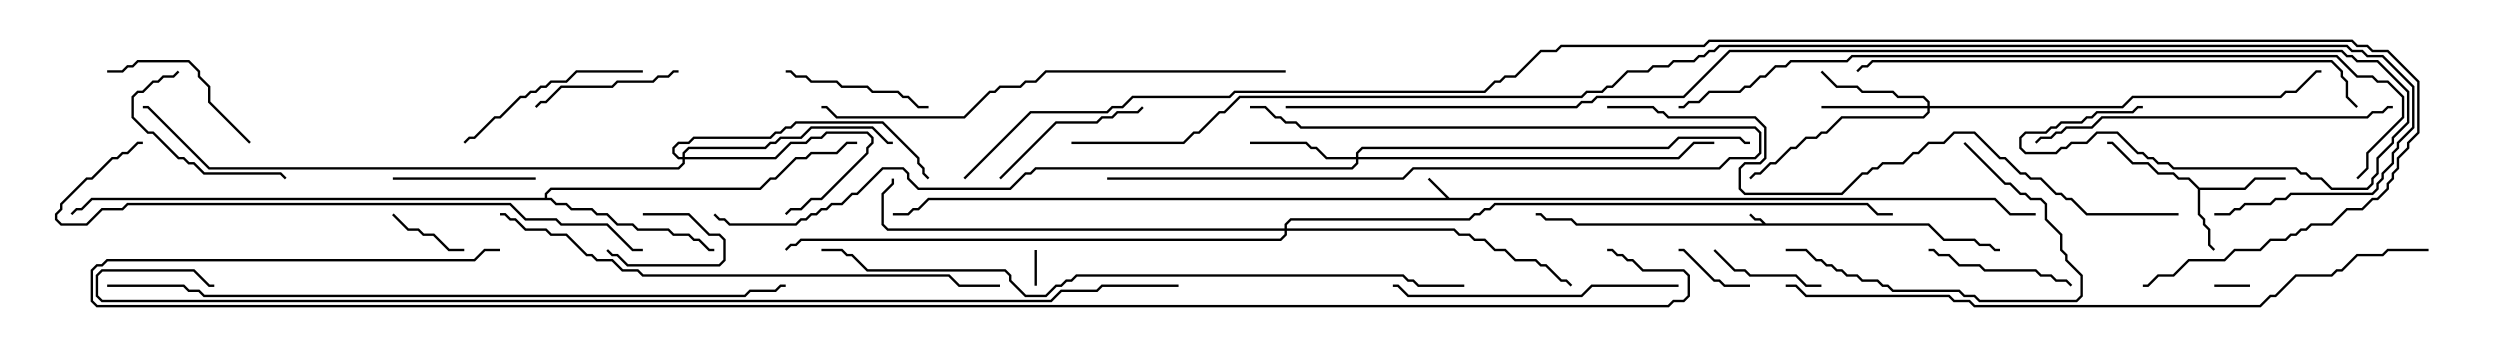<svg version="1.1" width="105" height="15" xmlns="http://www.w3.org/2000/svg"><path d="M74.164,9.379L81.021,9.379L81.664,10.021L82.949,10.021L83.164,10.236L83.592,10.236L83.806,10.45L84,10.45L84,10.55L83.765,10.55L83.551,10.336L83.122,10.336L82.908,10.121L81.622,10.121L80.979,9.479L66.194,9.479L65.979,9.264L64.908,9.264L64.694,9.05L64.5,9.05L64.5,8.95L64.735,8.95L64.949,9.164L66.021,9.164L66.235,9.379L74.022,9.379L73.908,9.264L73.694,9.264L73.465,9.035L73.535,8.965L73.735,9.164L73.949,9.164z" stroke="none"/><path d="M60.878,8.307L83.806,8.307L84.449,8.95L85.5,8.95L85.5,9.05L84.408,9.05L83.765,8.407L39.021,8.407L38.592,8.836L38.378,8.836L38.164,9.05L37.5,9.05L37.5,8.95L38.122,8.95L38.336,8.736L38.551,8.736L38.979,8.307L60.736,8.307L59.965,7.535L60.035,7.465z" stroke="none"/><path d="M92.378,7.879L94.265,7.879L94.694,7.45L96,7.45L96,7.55L94.735,7.55L94.306,7.979L92.407,7.979L92.407,8.979L92.621,9.194L92.621,9.408L92.836,9.622L92.836,10.265L93.035,10.465L92.965,10.535L92.736,10.306L92.736,9.664L92.521,9.449L92.521,9.235L92.307,9.021L92.307,7.949L91.908,7.55L91.479,7.55L91.265,7.336L90.622,7.336L90.194,6.907L89.551,6.907L88.694,6.05L88.5,6.05L88.5,5.95L88.735,5.95L89.592,6.807L90.235,6.807L90.664,7.236L91.306,7.236L91.521,7.45L91.949,7.45z" stroke="none"/><path d="M22.879,8.307L22.879,8.122L23.122,7.879L31.908,7.879L32.336,7.45L32.551,7.45L33.408,6.593L33.836,6.593L34.051,6.379L35.122,6.379L35.551,5.95L36,5.95L36,6.05L35.592,6.05L35.164,6.479L34.092,6.479L33.878,6.693L33.449,6.693L32.592,7.55L32.378,7.55L31.949,7.979L23.164,7.979L22.979,8.164L22.979,8.307L23.164,8.307L23.378,8.521L23.806,8.521L24.021,8.736L24.878,8.736L25.092,8.95L25.521,8.95L25.949,9.379L26.592,9.379L26.806,9.593L28.092,9.593L28.306,9.807L28.949,9.807L29.164,10.021L29.378,10.021L29.806,10.45L30,10.45L30,10.55L29.765,10.55L29.336,10.121L29.122,10.121L28.908,9.907L28.265,9.907L28.051,9.693L26.765,9.693L26.551,9.479L25.908,9.479L25.479,9.05L25.051,9.05L24.836,8.836L23.979,8.836L23.765,8.621L23.336,8.621L23.122,8.407L3.878,8.407L3.449,8.836L3.235,8.836L3.035,9.035L2.965,8.965L3.194,8.736L3.408,8.736L3.836,8.307z" stroke="none"/><path d="M80.95,4.45L80.95,4.306L80.765,4.121L79.694,4.121L79.479,3.907L78.194,3.907L77.979,3.693L77.122,3.693L76.465,3.035L76.535,2.965L77.164,3.593L78.021,3.593L78.235,3.807L79.521,3.807L79.735,4.021L80.806,4.021L81.05,4.265L81.05,4.45L89.122,4.45L89.551,4.021L95.765,4.021L95.979,3.807L96.408,3.807L97.265,2.95L97.5,2.95L97.5,3.05L97.306,3.05L96.449,3.907L96.021,3.907L95.806,4.121L89.592,4.121L89.164,4.55L81.05,4.55L81.05,4.735L80.806,4.979L77.378,4.979L76.735,5.621L76.521,5.621L76.306,5.836L75.878,5.836L75.449,6.264L75.235,6.264L74.592,6.907L74.378,6.907L73.949,7.336L73.735,7.336L73.535,7.535L73.465,7.465L73.694,7.236L73.908,7.236L74.336,6.807L74.551,6.807L75.194,6.164L75.408,6.164L75.836,5.736L76.265,5.736L76.479,5.521L76.694,5.521L77.336,4.879L80.765,4.879L80.95,4.694L80.95,4.55L76.5,4.55L76.5,4.45z" stroke="none"/><path d="M56.95,6.593L56.95,6.408L57.194,6.164L70.051,6.164L70.479,5.736L73.092,5.736L73.306,5.95L73.5,5.95L73.5,6.05L73.265,6.05L73.051,5.836L70.521,5.836L70.092,6.264L57.235,6.264L57.05,6.449L57.05,6.593L70.479,6.593L71.122,5.95L72,5.95L72,6.05L71.164,6.05L70.521,6.693L57.05,6.693L57.05,6.878L56.806,7.121L43.521,7.121L43.306,7.336L43.092,7.336L42.449,7.979L38.551,7.979L38.093,7.521L38.093,7.306L37.908,7.121L37.092,7.121L36.021,8.193L35.806,8.193L35.378,8.621L34.949,8.621L34.735,8.836L34.521,8.836L34.306,9.05L34.092,9.05L33.878,9.264L33.664,9.264L33.449,9.479L30.622,9.479L30.408,9.264L30.194,9.264L29.965,9.035L30.035,8.965L30.235,9.164L30.449,9.164L30.664,9.379L33.408,9.379L33.622,9.164L33.836,9.164L34.051,8.95L34.265,8.95L34.479,8.736L34.694,8.736L34.908,8.521L35.336,8.521L35.765,8.093L35.979,8.093L37.051,7.021L37.949,7.021L38.193,7.265L38.193,7.479L38.592,7.879L42.408,7.879L43.051,7.236L43.265,7.236L43.479,7.021L56.765,7.021L56.95,6.836L56.95,6.693L55.694,6.693L55.265,6.264L55.051,6.264L54.836,6.05L52.5,6.05L52.5,5.95L54.878,5.95L55.092,6.164L55.306,6.164L55.735,6.593z" stroke="none"/><path d="M28.664,6.593L28.664,6.408L28.908,6.164L32.122,6.164L32.336,5.95L32.551,5.95L32.765,5.736L33.622,5.736L34.051,5.307L36.664,5.307L37.306,5.95L37.5,5.95L37.5,6.05L37.265,6.05L36.622,5.407L34.092,5.407L33.664,5.836L32.806,5.836L32.592,6.05L32.378,6.05L32.164,6.264L28.949,6.264L28.764,6.449L28.764,6.593L32.551,6.593L33.194,5.95L33.836,5.95L34.051,5.736L34.479,5.736L34.694,5.521L36.449,5.521L36.693,5.765L36.693,6.021L36.479,6.235L36.479,6.449L34.521,8.407L34.092,8.407L33.664,8.836L33.235,8.836L33.035,9.035L32.965,8.965L33.194,8.736L33.622,8.736L34.051,8.307L34.479,8.307L36.379,6.408L36.379,6.194L36.593,5.979L36.593,5.806L36.408,5.621L34.735,5.621L34.521,5.836L34.092,5.836L33.878,6.05L33.235,6.05L32.592,6.693L28.764,6.693L28.764,6.878L28.521,7.121L8.765,7.121L6.194,4.55L6,4.55L6,4.45L6.235,4.45L8.806,7.021L28.479,7.021L28.664,6.836L28.664,6.693L28.479,6.693L28.236,6.449L28.236,6.194L28.479,5.95L28.908,5.95L29.122,5.736L32.336,5.736L32.551,5.521L32.765,5.521L32.979,5.307L33.194,5.307L33.408,5.093L37.092,5.093L38.621,6.622L38.621,6.836L38.836,7.051L38.836,7.265L39.035,7.465L38.965,7.535L38.736,7.306L38.736,7.092L38.521,6.878L38.521,6.664L37.051,5.193L33.449,5.193L33.235,5.407L33.021,5.407L32.806,5.621L32.592,5.621L32.378,5.836L29.164,5.836L28.949,6.05L28.521,6.05L28.336,6.235L28.336,6.408L28.521,6.593z" stroke="none"/><path d="M53.95,9.593L53.95,9.408L54.194,9.164L61.694,9.164L61.908,8.95L62.122,8.95L62.336,8.736L62.551,8.736L62.765,8.521L78.449,8.521L78.878,8.95L79.5,8.95L79.5,9.05L78.836,9.05L78.408,8.621L62.806,8.621L62.592,8.836L62.378,8.836L62.164,9.05L61.949,9.05L61.735,9.264L54.235,9.264L54.05,9.449L54.05,9.593L61.092,9.593L61.306,9.807L61.735,9.807L61.949,10.021L62.378,10.021L62.806,10.45L63.235,10.45L63.664,10.879L64.521,10.879L64.735,11.093L64.949,11.093L65.592,11.736L65.806,11.736L66.035,11.965L65.965,12.035L65.765,11.836L65.551,11.836L64.908,11.193L64.694,11.193L64.479,10.979L63.622,10.979L63.194,10.55L62.765,10.55L62.336,10.121L61.908,10.121L61.694,9.907L61.265,9.907L61.051,9.693L54.05,9.693L54.05,9.878L53.806,10.121L33.664,10.121L33.449,10.336L33.235,10.336L33.035,10.535L32.965,10.465L33.194,10.236L33.408,10.236L33.622,10.021L53.765,10.021L53.95,9.836L53.95,9.693L37.265,9.693L37.021,9.449L37.021,8.122L37.45,7.694L37.45,7.5L37.55,7.5L37.55,7.735L37.121,8.164L37.121,9.408L37.306,9.593z" stroke="none"/><path d="M43.55,12L43.45,12L43.45,10.5L43.55,10.5z" stroke="none"/><path d="M94.5,11.95L94.5,12.05L93,12.05L93,11.95z" stroke="none"/><path d="M27,9.05L27,8.95L28.949,8.95L29.806,9.807L30.235,9.807L30.479,10.051L30.479,10.949L30.235,11.193L26.336,11.193L25.908,10.764L25.694,10.764L25.465,10.535L25.535,10.465L25.735,10.664L25.949,10.664L26.378,11.093L30.194,11.093L30.379,10.908L30.379,10.092L30.194,9.907L29.765,9.907L28.908,9.05z" stroke="none"/><path d="M73.5,11.95L73.5,12.05L72.408,12.05L72.194,11.836L71.979,11.836L70.694,10.55L70.5,10.55L70.5,10.45L70.735,10.45L72.021,11.736L72.235,11.736L72.449,11.95z" stroke="none"/><path d="M19.5,10.45L19.5,10.55L18.836,10.55L18.194,9.907L17.765,9.907L17.551,9.693L17.122,9.693L16.465,9.035L16.535,8.965L17.164,9.593L17.592,9.593L17.806,9.807L18.235,9.807L18.878,10.45z" stroke="none"/><path d="M76.5,11.95L76.5,12.05L75.836,12.05L75.408,11.621L73.479,11.621L73.265,11.407L72.836,11.407L71.965,10.535L72.035,10.465L72.878,11.307L73.306,11.307L73.521,11.521L75.449,11.521L75.878,11.95z" stroke="none"/><path d="M16.5,7.55L16.5,7.45L22.5,7.45L22.5,7.55z" stroke="none"/><path d="M39,4.45L39,4.55L38.551,4.55L38.122,4.121L37.908,4.121L37.694,3.907L36.622,3.907L36.408,3.693L35.336,3.693L35.122,3.479L34.051,3.479L33.836,3.264L33.408,3.264L33.194,3.05L33,3.05L33,2.95L33.235,2.95L33.449,3.164L33.878,3.164L34.092,3.379L35.164,3.379L35.378,3.593L36.449,3.593L36.664,3.807L37.735,3.807L37.949,4.021L38.164,4.021L38.592,4.45z" stroke="none"/><path d="M28.5,2.95L28.5,3.05L28.306,3.05L28.092,3.264L27.664,3.264L27.449,3.479L25.949,3.479L25.735,3.693L23.592,3.693L22.949,4.336L22.735,4.336L22.535,4.535L22.465,4.465L22.694,4.236L22.908,4.236L23.551,3.593L25.694,3.593L25.908,3.379L27.408,3.379L27.622,3.164L28.051,3.164L28.265,2.95z" stroke="none"/><path d="M81,10.55L81,10.45L81.235,10.45L81.449,10.664L81.878,10.664L82.306,11.093L83.164,11.093L83.378,11.307L85.521,11.307L85.735,11.521L86.164,11.521L86.378,11.736L86.806,11.736L87.035,11.965L86.965,12.035L86.765,11.836L86.336,11.836L86.122,11.621L85.694,11.621L85.479,11.407L83.336,11.407L83.122,11.193L82.265,11.193L81.836,10.764L81.408,10.764L81.194,10.55z" stroke="none"/><path d="M7.465,2.965L7.535,3.035L7.306,3.264L6.878,3.264L6.664,3.479L6.449,3.479L6.021,3.907L5.806,3.907L5.621,4.092L5.621,4.908L6.235,5.521L6.449,5.521L7.521,6.593L7.735,6.593L7.949,6.807L8.164,6.807L8.592,7.236L11.806,7.236L12.035,7.465L11.965,7.535L11.765,7.336L8.551,7.336L8.122,6.907L7.908,6.907L7.694,6.693L7.479,6.693L6.408,5.621L6.194,5.621L5.521,4.949L5.521,4.051L5.765,3.807L5.979,3.807L6.408,3.379L6.622,3.379L6.836,3.164L7.265,3.164z" stroke="none"/><path d="M46.5,7.55L46.5,7.45L58.908,7.45L59.336,7.021L72.194,7.021L72.622,6.593L73.694,6.593L73.879,6.408L73.879,5.592L73.694,5.407L54.622,5.407L54.408,5.193L53.979,5.193L53.765,4.979L53.551,4.979L53.122,4.55L52.5,4.55L52.5,4.45L53.164,4.45L53.592,4.879L53.806,4.879L54.021,5.093L54.449,5.093L54.664,5.307L73.735,5.307L73.979,5.551L73.979,6.449L73.735,6.693L72.664,6.693L72.235,7.121L59.378,7.121L58.949,7.55z" stroke="none"/><path d="M10.535,5.965L10.465,6.035L8.736,4.306L8.736,3.664L8.307,3.235L8.307,3.021L7.908,2.621L5.806,2.621L5.592,2.836L5.378,2.836L5.164,3.05L4.5,3.05L4.5,2.95L5.122,2.95L5.336,2.736L5.551,2.736L5.765,2.521L7.949,2.521L8.407,2.979L8.407,3.194L8.836,3.622L8.836,4.265z" stroke="none"/><path d="M42.035,7.535L41.965,7.465L44.336,5.093L46.051,5.093L46.265,4.879L46.694,4.879L46.908,4.664L47.765,4.664L47.965,4.465L48.035,4.535L47.806,4.764L46.949,4.764L46.735,4.979L46.306,4.979L46.092,5.193L44.378,5.193z" stroke="none"/><path d="M27,2.95L27,3.05L24.235,3.05L23.806,3.479L23.164,3.479L22.949,3.693L22.735,3.693L22.521,3.907L22.306,3.907L22.092,4.121L21.878,4.121L21.021,4.979L20.806,4.979L19.949,5.836L19.735,5.836L19.535,6.035L19.465,5.965L19.694,5.736L19.908,5.736L20.765,4.879L20.979,4.879L21.836,4.021L22.051,4.021L22.265,3.807L22.479,3.807L22.694,3.593L22.908,3.593L23.122,3.379L23.765,3.379L24.194,2.95z" stroke="none"/><path d="M82.465,6.035L82.535,5.965L84.235,7.664L84.449,7.664L84.878,8.093L85.092,8.093L85.306,8.307L85.735,8.307L85.979,8.551L85.979,9.194L86.621,9.836L86.621,10.479L86.836,10.694L86.836,10.908L87.479,11.551L87.479,12.449L87.235,12.693L83.122,12.693L82.908,12.479L82.479,12.479L82.265,12.264L79.479,12.264L79.265,12.05L79.051,12.05L78.836,11.836L78.194,11.836L77.979,11.621L77.551,11.621L77.336,11.407L77.122,11.407L76.908,11.193L76.694,11.193L76.479,10.979L76.265,10.979L75.836,10.55L75,10.55L75,10.45L75.878,10.45L76.306,10.879L76.521,10.879L76.735,11.093L76.949,11.093L77.164,11.307L77.378,11.307L77.592,11.521L78.021,11.521L78.235,11.736L78.878,11.736L79.092,11.95L79.306,11.95L79.521,12.164L82.306,12.164L82.521,12.379L82.949,12.379L83.164,12.593L87.194,12.593L87.379,12.408L87.379,11.592L86.736,10.949L86.736,10.735L86.521,10.521L86.521,9.878L85.879,9.235L85.879,8.592L85.694,8.407L85.265,8.407L85.051,8.193L84.836,8.193L84.408,7.764L84.194,7.764z" stroke="none"/><path d="M70.5,11.95L70.5,12.05L66.878,12.05L66.449,12.479L59.122,12.479L58.694,12.05L58.5,12.05L58.5,11.95L58.735,11.95L59.164,12.379L66.408,12.379L66.836,11.95z" stroke="none"/><path d="M100.5,4.45L100.5,4.55L100.306,4.55L100.092,4.764L99.664,4.764L99.449,4.979L88.306,4.979L87.878,5.407L86.806,5.407L86.592,5.621L86.378,5.621L86.164,5.836L85.735,5.836L85.535,6.035L85.465,5.965L85.694,5.736L86.122,5.736L86.336,5.521L86.551,5.521L86.765,5.307L87.836,5.307L88.265,4.879L99.408,4.879L99.622,4.664L100.051,4.664L100.265,4.45z" stroke="none"/><path d="M54,2.95L54,3.05L43.949,3.05L43.521,3.479L43.092,3.479L42.878,3.693L42.021,3.693L41.806,3.907L41.592,3.907L40.521,4.979L35.122,4.979L34.694,4.55L34.5,4.55L34.5,4.45L34.735,4.45L35.164,4.879L40.479,4.879L41.551,3.807L41.765,3.807L41.979,3.593L42.836,3.593L43.051,3.379L43.479,3.379L43.908,2.95z" stroke="none"/><path d="M99.035,4.465L98.965,4.535L98.521,4.092L98.521,3.449L98.307,3.235L98.307,3.021L97.908,2.621L78.664,2.621L78.449,2.836L78.235,2.836L78.035,3.035L77.965,2.965L78.194,2.736L78.408,2.736L78.622,2.521L97.949,2.521L98.407,2.979L98.407,3.194L98.621,3.408L98.621,4.051z" stroke="none"/><path d="M21,9.05L21,8.95L21.235,8.95L21.449,9.164L21.664,9.164L22.092,9.593L22.949,9.593L23.164,9.807L23.806,9.807L24.664,10.664L24.878,10.664L25.092,10.879L25.735,10.879L26.164,11.307L26.806,11.307L27.021,11.521L39.878,11.521L40.306,11.95L42,11.95L42,12.05L40.265,12.05L39.836,11.621L26.979,11.621L26.765,11.407L26.122,11.407L25.694,10.979L25.051,10.979L24.836,10.764L24.622,10.764L23.765,9.907L23.122,9.907L22.908,9.693L22.051,9.693L21.622,9.264L21.408,9.264L21.194,9.05z" stroke="none"/><path d="M27,10.45L27,10.55L26.551,10.55L25.479,9.479L23.551,9.479L23.336,9.264L22.051,9.264L21.408,8.621L5.378,8.621L5.164,8.836L4.306,8.836L3.664,9.479L2.551,9.479L2.307,9.235L2.307,8.979L2.521,8.765L2.521,8.551L3.622,7.45L3.836,7.45L4.694,6.593L4.908,6.593L5.122,6.379L5.336,6.379L5.765,5.95L6,5.95L6,6.05L5.806,6.05L5.378,6.479L5.164,6.479L4.949,6.693L4.735,6.693L3.878,7.55L3.664,7.55L2.621,8.592L2.621,8.806L2.407,9.021L2.407,9.194L2.592,9.379L3.622,9.379L4.265,8.736L5.122,8.736L5.336,8.521L21.449,8.521L22.092,9.164L23.378,9.164L23.592,9.379L25.521,9.379L26.592,10.45z" stroke="none"/><path d="M67.5,4.55L67.5,4.45L69.449,4.45L69.664,4.664L69.878,4.664L70.092,4.879L73.735,4.879L74.193,5.336L74.193,6.664L73.949,6.907L73.306,6.907L73.121,7.092L73.121,7.908L73.306,8.093L77.336,8.093L78.194,7.236L78.408,7.236L78.622,7.021L78.836,7.021L79.051,6.807L79.908,6.807L80.336,6.379L80.551,6.379L80.979,5.95L81.622,5.95L82.051,5.521L82.949,5.521L84.021,6.593L84.235,6.593L84.878,7.236L85.092,7.236L85.306,7.45L85.735,7.45L86.378,8.093L86.592,8.093L86.806,8.307L87.021,8.307L87.664,8.95L91.5,8.95L91.5,9.05L87.622,9.05L86.979,8.407L86.765,8.407L86.551,8.193L86.336,8.193L85.694,7.55L85.265,7.55L85.051,7.336L84.836,7.336L84.194,6.693L83.979,6.693L82.908,5.621L82.092,5.621L81.664,6.05L81.021,6.05L80.592,6.479L80.378,6.479L79.949,6.907L79.092,6.907L78.878,7.121L78.664,7.121L78.449,7.336L78.235,7.336L77.378,8.193L73.265,8.193L73.021,7.949L73.021,7.051L73.265,6.807L73.908,6.807L74.093,6.622L74.093,5.378L73.694,4.979L70.051,4.979L69.836,4.764L69.622,4.764L69.408,4.55z" stroke="none"/><path d="M61.5,11.95L61.5,12.05L59.551,12.05L59.336,11.836L59.122,11.836L58.908,11.621L45.235,11.621L45.021,11.836L44.806,11.836L44.592,12.05L44.378,12.05L43.949,12.479L43.051,12.479L42.379,11.806L42.379,11.592L42.194,11.407L36.408,11.407L35.765,10.764L35.551,10.764L35.336,10.55L34.5,10.55L34.5,10.45L35.378,10.45L35.592,10.664L35.806,10.664L36.449,11.307L42.235,11.307L42.479,11.551L42.479,11.765L43.092,12.379L43.908,12.379L44.336,11.95L44.551,11.95L44.765,11.736L44.979,11.736L45.194,11.521L58.949,11.521L59.164,11.736L59.378,11.736L59.592,11.95z" stroke="none"/><path d="M75,12.05L75,11.95L75.449,11.95L75.878,12.379L81.878,12.379L82.092,12.593L82.735,12.593L82.949,12.807L94.908,12.807L95.336,12.379L95.551,12.379L96.408,11.521L97.908,11.521L98.122,11.307L98.336,11.307L98.979,10.664L100.051,10.664L100.265,10.45L102,10.45L102,10.55L100.306,10.55L100.092,10.764L99.021,10.764L98.378,11.407L98.164,11.407L97.949,11.621L96.449,11.621L95.592,12.479L95.378,12.479L94.949,12.907L82.908,12.907L82.694,12.693L82.051,12.693L81.836,12.479L75.836,12.479L75.408,12.05z" stroke="none"/><path d="M4.5,12.05L4.5,11.95L7.735,11.95L7.949,12.164L8.378,12.164L8.592,12.379L31.265,12.379L31.479,12.164L32.551,12.164L32.765,11.95L33,11.95L33,12.05L32.806,12.05L32.592,12.264L31.521,12.264L31.306,12.479L8.551,12.479L8.336,12.264L7.908,12.264L7.694,12.05z" stroke="none"/><path d="M70.5,4.55L70.5,4.45L70.694,4.45L70.908,4.236L71.336,4.236L71.765,3.807L73.051,3.807L73.265,3.593L73.479,3.593L73.908,3.164L74.122,3.164L74.551,2.736L74.979,2.736L75.194,2.521L77.551,2.521L77.765,2.307L98.164,2.307L99.021,3.164L99.664,3.164L99.878,3.379L100.306,3.379L100.979,4.051L100.979,4.949L99.479,6.449L99.479,7.092L99.035,7.535L98.965,7.465L99.379,7.051L99.379,6.408L100.879,4.908L100.879,4.092L100.265,3.479L99.836,3.479L99.622,3.264L98.979,3.264L98.122,2.407L77.806,2.407L77.592,2.621L75.235,2.621L75.021,2.836L74.592,2.836L74.164,3.264L73.949,3.264L73.521,3.693L73.306,3.693L73.092,3.907L71.806,3.907L71.378,4.336L70.949,4.336L70.735,4.55z" stroke="none"/><path d="M54,4.55L54,4.45L66.194,4.45L66.408,4.236L66.836,4.236L67.051,4.021L70.694,4.021L72.622,2.093L98.378,2.093L98.592,2.307L98.806,2.307L99.021,2.521L99.878,2.521L101.193,3.836L101.193,5.164L100.55,5.806L100.55,6.021L99.907,6.664L99.907,7.306L99.693,7.521L99.693,7.735L99.449,7.979L97.908,7.979L97.479,7.55L97.051,7.55L96.836,7.336L96.622,7.336L96.408,7.121L91.265,7.121L91.051,6.907L90.622,6.907L90.408,6.693L90.194,6.693L89.979,6.479L89.765,6.479L88.908,5.621L88.092,5.621L87.664,6.05L87.021,6.05L86.806,6.264L86.592,6.264L86.378,6.479L85.051,6.479L84.807,6.235L84.807,5.765L85.051,5.521L85.908,5.521L86.122,5.307L86.336,5.307L86.551,5.093L87.408,5.093L87.622,4.879L87.836,4.879L88.051,4.664L89.551,4.664L89.765,4.45L90,4.45L90,4.55L89.806,4.55L89.592,4.764L88.092,4.764L87.878,4.979L87.664,4.979L87.449,5.193L86.592,5.193L86.378,5.407L86.164,5.407L85.949,5.621L85.092,5.621L84.907,5.806L84.907,6.194L85.092,6.379L86.336,6.379L86.551,6.164L86.765,6.164L86.979,5.95L87.622,5.95L88.051,5.521L88.949,5.521L89.806,6.379L90.021,6.379L90.235,6.593L90.449,6.593L90.664,6.807L91.092,6.807L91.306,7.021L96.449,7.021L96.664,7.236L96.878,7.236L97.092,7.45L97.521,7.45L97.949,7.879L99.408,7.879L99.593,7.694L99.593,7.479L99.807,7.265L99.807,6.622L100.45,5.979L100.45,5.765L101.093,5.122L101.093,3.878L99.836,2.621L98.979,2.621L98.765,2.407L98.551,2.407L98.336,2.193L72.664,2.193L70.735,4.121L67.092,4.121L66.878,4.336L66.449,4.336L66.235,4.55z" stroke="none"/><path d="M49.5,11.95L49.5,12.05L46.306,12.05L46.092,12.264L44.592,12.264L44.164,12.693L4.265,12.693L4.021,12.449L4.021,11.551L4.265,11.307L8.164,11.307L8.806,11.95L9,11.95L9,12.05L8.765,12.05L8.122,11.407L4.306,11.407L4.121,11.592L4.121,12.408L4.306,12.593L44.122,12.593L44.551,12.164L46.051,12.164L46.265,11.95z" stroke="none"/><path d="M21,10.45L21,10.55L20.378,10.55L19.949,10.979L4.521,10.979L4.306,11.193L4.092,11.193L3.907,11.378L3.907,12.622L4.092,12.807L70.051,12.807L70.265,12.593L70.694,12.593L70.879,12.408L70.879,11.592L70.694,11.407L68.979,11.407L68.551,10.979L68.336,10.979L68.122,10.764L67.908,10.764L67.694,10.55L67.5,10.55L67.5,10.45L67.735,10.45L67.949,10.664L68.164,10.664L68.378,10.879L68.592,10.879L69.021,11.307L70.735,11.307L70.979,11.551L70.979,12.449L70.735,12.693L70.306,12.693L70.092,12.907L4.051,12.907L3.807,12.664L3.807,11.336L4.051,11.093L4.265,11.093L4.479,10.879L19.908,10.879L20.336,10.45z" stroke="none"/><path d="M45,6.05L45,5.95L49.694,5.95L50.122,5.521L50.336,5.521L51.194,4.664L51.408,4.664L52.051,4.021L66.408,4.021L66.622,3.807L67.265,3.807L67.479,3.593L67.694,3.593L68.336,2.95L69.194,2.95L69.408,2.736L70.051,2.736L70.265,2.521L71.122,2.521L71.336,2.307L71.551,2.307L71.765,2.093L71.979,2.093L72.194,1.879L98.592,1.879L98.806,2.093L99.235,2.093L99.449,2.307L100.092,2.307L101.407,3.622L101.407,5.378L100.764,6.021L100.764,6.235L100.55,6.449L100.55,6.878L100.121,7.306L100.121,7.521L99.907,7.735L99.907,7.949L99.664,8.193L96.235,8.193L96.021,8.407L95.592,8.407L95.378,8.621L94.306,8.621L94.092,8.836L93.878,8.836L93.664,9.05L93,9.05L93,8.95L93.622,8.95L93.836,8.736L94.051,8.736L94.265,8.521L95.336,8.521L95.551,8.307L95.979,8.307L96.194,8.093L99.622,8.093L99.807,7.908L99.807,7.694L100.021,7.479L100.021,7.265L100.45,6.836L100.45,6.408L100.664,6.194L100.664,5.979L101.307,5.336L101.307,3.664L100.051,2.407L99.408,2.407L99.194,2.193L98.765,2.193L98.551,1.979L72.235,1.979L72.021,2.193L71.806,2.193L71.592,2.407L71.378,2.407L71.164,2.621L70.306,2.621L70.092,2.836L69.449,2.836L69.235,3.05L68.378,3.05L67.735,3.693L67.521,3.693L67.306,3.907L66.664,3.907L66.449,4.121L52.092,4.121L51.449,4.764L51.235,4.764L50.378,5.621L50.164,5.621L49.735,6.05z" stroke="none"/><path d="M40.535,7.535L40.465,7.465L43.265,4.664L46.479,4.664L46.694,4.45L47.122,4.45L47.551,4.021L51.622,4.021L51.836,3.807L62.336,3.807L62.765,3.379L62.979,3.379L63.194,3.164L63.622,3.164L64.694,2.093L65.336,2.093L65.551,1.879L71.551,1.879L71.765,1.664L98.806,1.664L99.021,1.879L99.449,1.879L99.664,2.093L100.306,2.093L101.621,3.408L101.621,5.592L101.193,6.021L101.193,6.235L100.764,6.664L100.764,7.092L100.55,7.306L100.55,7.521L100.336,7.735L100.336,7.949L99.878,8.407L99.664,8.407L99.235,8.836L98.592,8.836L97.949,9.479L97.092,9.479L96.878,9.693L96.664,9.693L96.449,9.907L96.235,9.907L96.021,10.121L95.378,10.121L94.949,10.55L93.878,10.55L93.449,10.979L91.949,10.979L91.306,11.621L90.664,11.621L90.235,12.05L90,12.05L90,11.95L90.194,11.95L90.622,11.521L91.265,11.521L91.908,10.879L93.408,10.879L93.836,10.45L94.908,10.45L95.336,10.021L95.979,10.021L96.194,9.807L96.408,9.807L96.622,9.593L96.836,9.593L97.051,9.379L97.908,9.379L98.551,8.736L99.194,8.736L99.622,8.307L99.836,8.307L100.236,7.908L100.236,7.694L100.45,7.479L100.45,7.265L100.664,7.051L100.664,6.622L101.093,6.194L101.093,5.979L101.521,5.551L101.521,3.449L100.265,2.193L99.622,2.193L99.408,1.979L98.979,1.979L98.765,1.764L71.806,1.764L71.592,1.979L65.592,1.979L65.378,2.193L64.735,2.193L63.664,3.264L63.235,3.264L63.021,3.479L62.806,3.479L62.378,3.907L51.878,3.907L51.664,4.121L47.592,4.121L47.164,4.55L46.735,4.55L46.521,4.764L43.306,4.764z" stroke="none"/></svg>